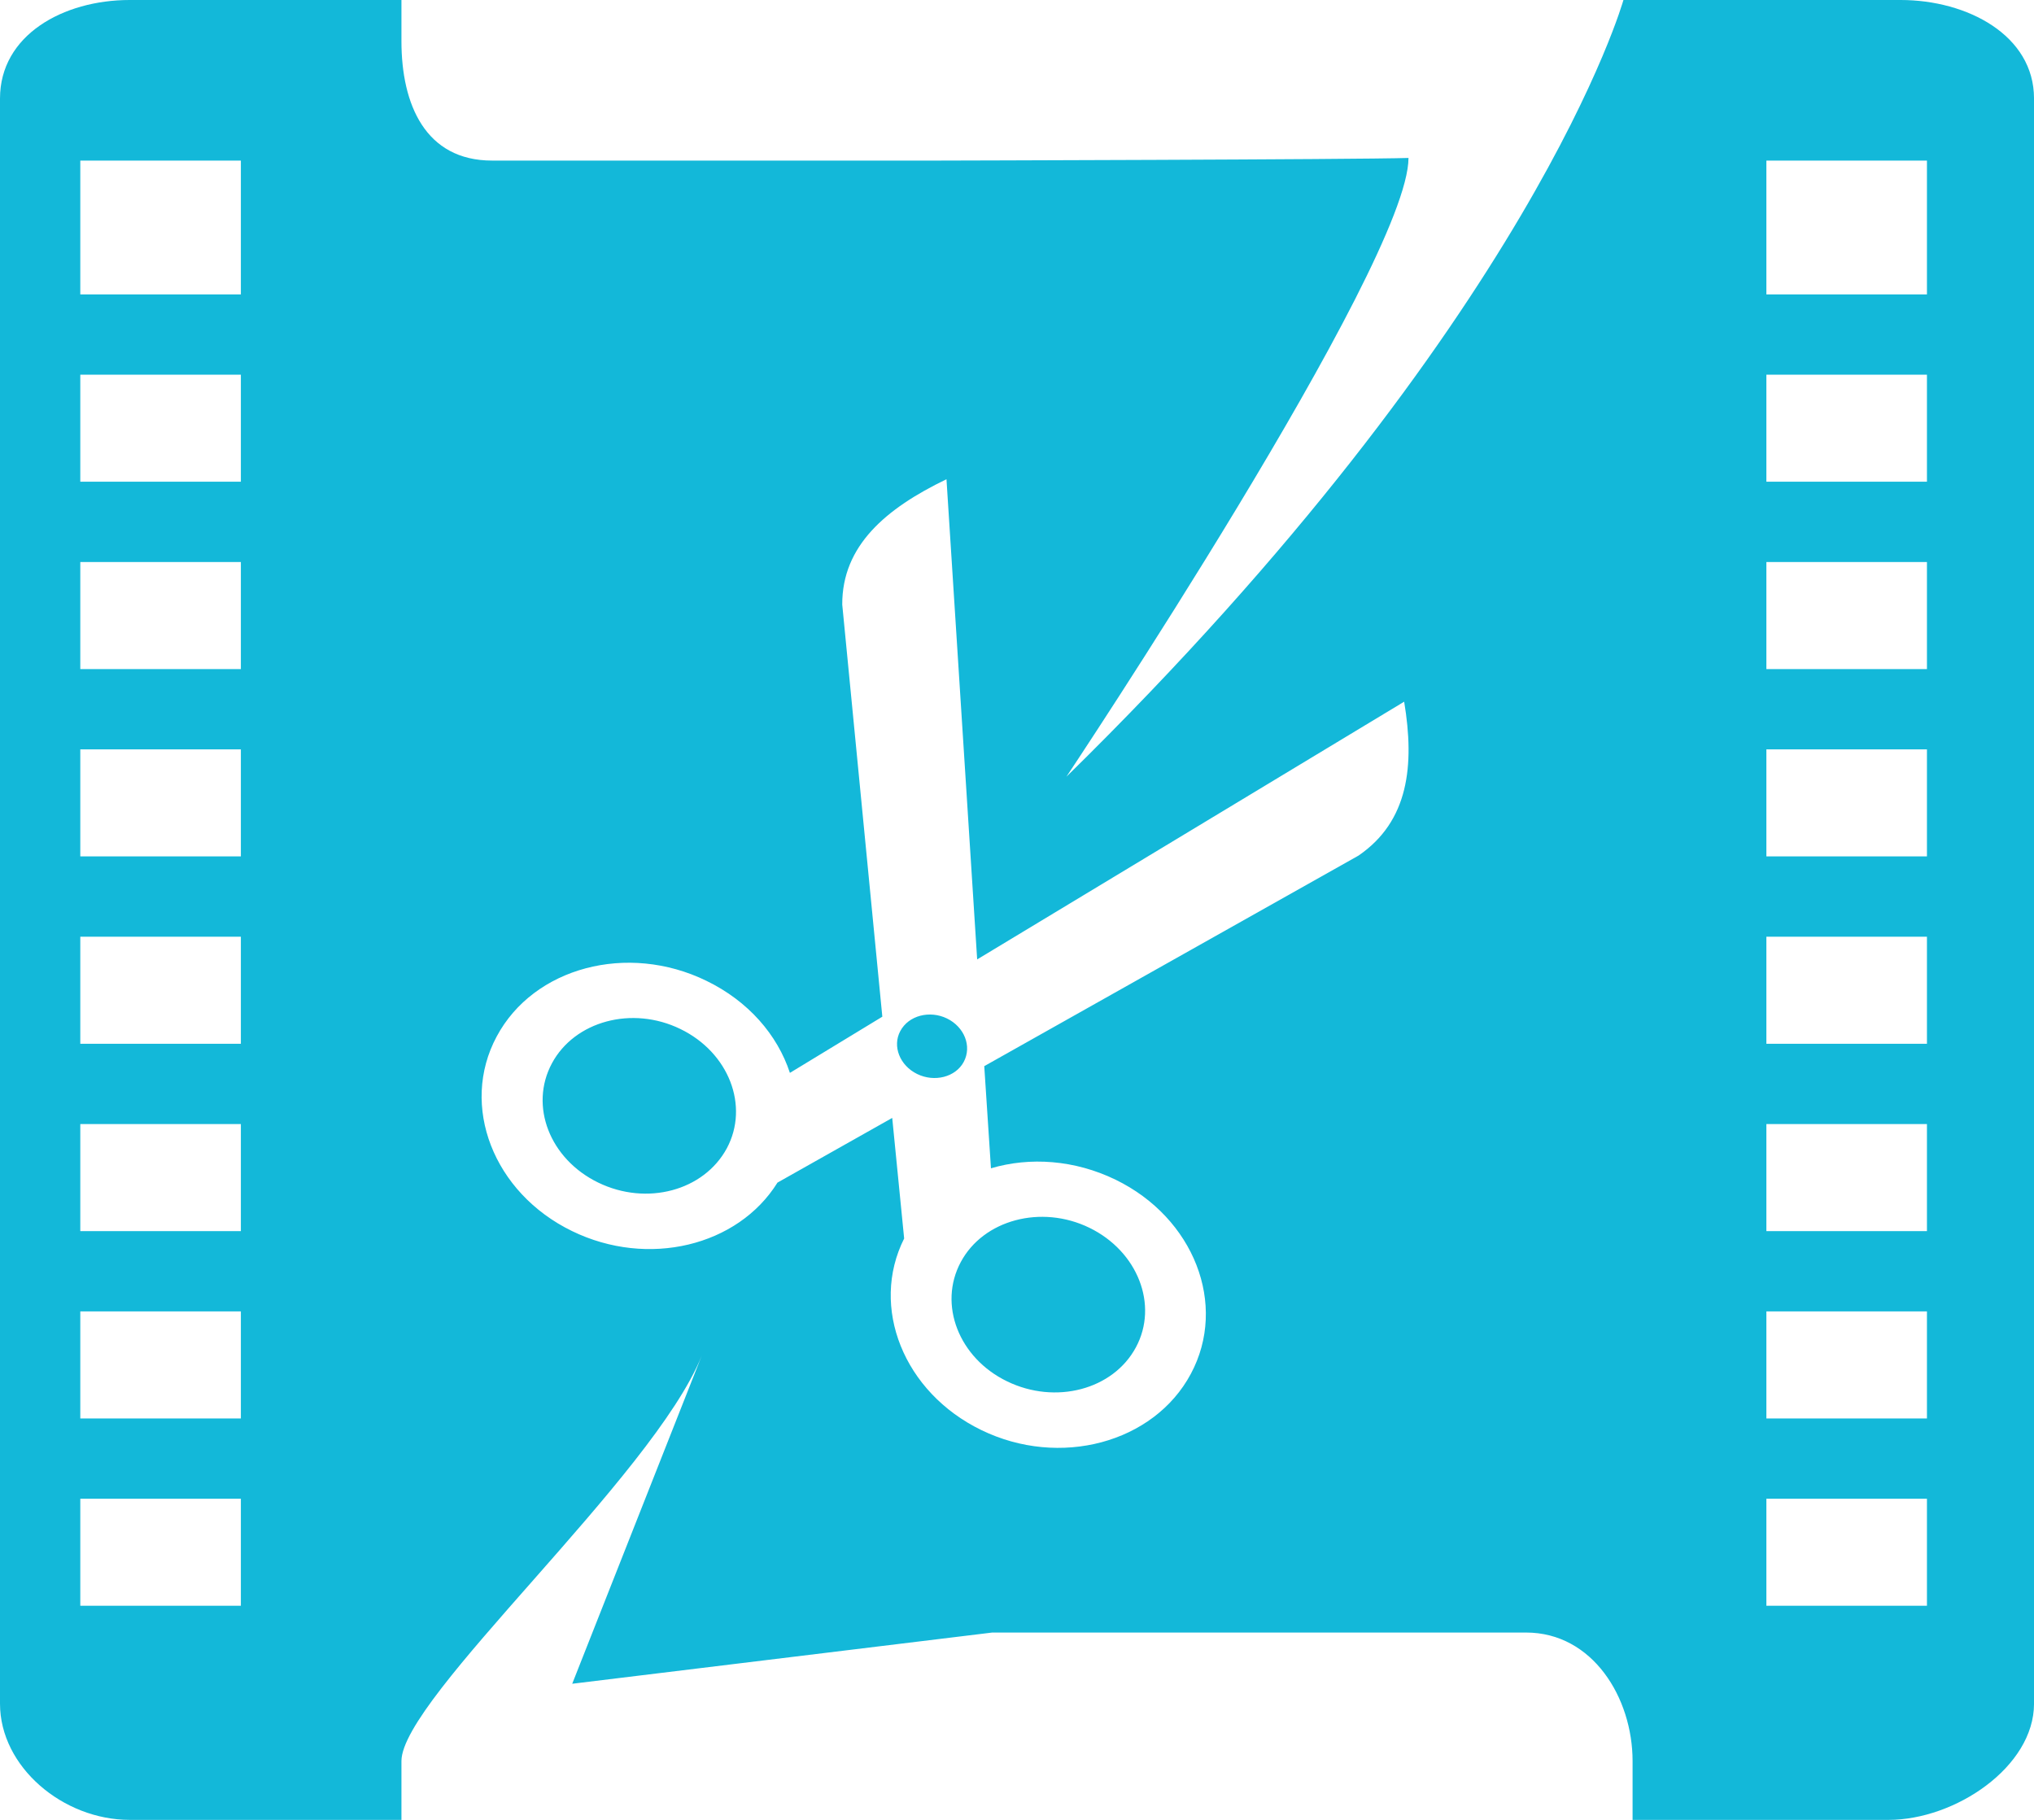 <svg version="1.1" id="图层_1" x="0px" y="0px" width="180.912px" height="161.869px" viewBox="0 0 180.912 161.869" enable-background="new 0 0 180.912 161.869" xml:space="preserve" xmlns="http://www.w3.org/2000/svg" xmlns:xlink="http://www.w3.org/1999/xlink" xmlns:xml="http://www.w3.org/XML/1998/namespace">
  <path fill="#13B8D9" d="M60.519,91.526c-4.306-2.099-9.416-0.698-11.43,3.053c-2.028,3.781-0.195,8.51,4.116,10.605
	c4.313,2.1,9.401,0.731,11.444-3.052C66.656,98.38,64.838,93.622,60.519,91.526z M85.456,112.251
	c-2.034,3.788-0.163,8.542,4.115,10.611c4.303,2.094,9.438,0.753,11.465-3.031c2.018-3.757,0.163-8.535-4.146-10.629
	C92.606,107.121,87.467,108.495,85.456,112.251z M85.718,94.452c0.746-1.393,0.053-3.111-1.49-3.864
	c-1.531-0.745-3.416-0.274-4.155,1.124c-0.721,1.344-0.04,3.063,1.504,3.816C83.119,96.281,84.993,95.804,85.718,94.452z M169.049,0
	h-0.313h-24.342c0,0-7.885,28.215-49.541,69.083c0,0,30.424-45.612,30.424-55.034c-4.61,0.146-41.764,0.234-41.764,0.234H43.768
	c-5.93,0-8.062-4.986-8.062-10.619V0H11.535C5.608,0,0,3.131,0,8.762v142.771c0,5.627,5.608,10.336,11.535,10.336h24.171v-5.231
	c0-5.619,22.419-25.339,26.71-36.063l-11.521,29.187l37.362-4.556h47.475c5.927,0,9.476,5.81,9.476,11.433v5.231h22.761
	c5.926,0,12.945-4.709,12.945-10.341V8.762C180.912,3.131,174.978,0,169.049,0z M21.424,142.826H7.142v-9.521h14.282V142.826z
	 M21.424,126.164H7.142v-9.522h14.282V126.164z M21.424,109.5H7.142v-9.522h14.282V109.5z M21.424,92.837H7.142v-9.523h14.282
	V92.837z M21.424,76.173H7.142v-9.521h14.282V76.173z M21.424,59.511H7.142v-9.521h14.282V59.511z M21.424,42.847H7.142v-9.521
	h14.282V42.847z M21.424,26.186H7.142V14.283h14.282V26.186z M120.829,76.102L87.544,94.829l0.596,9.086
	c3.468-1.027,7.446-0.754,11.085,1.013c6.969,3.39,9.99,11.117,6.693,17.27c-3.289,6.155-11.667,8.389-18.63,5.001
	c-6.914-3.354-9.933-10.941-6.869-17.041l-1.061-10.725l-10.206,5.754c-3.521,5.654-11.517,7.598-18.264,4.314
	c-7.006-3.4-10.012-11.156-6.712-17.307c3.291-6.164,11.647-8.371,18.648-4.959c3.737,1.811,6.32,4.805,7.434,8.192l8.22-4.997
	l-3.565-36.652c-0.02-5.234,3.861-8.544,9.271-11.152l2.729,42.71l37.979-22.924C125.837,68.102,125.286,73.051,120.829,76.102z
	 M171.39,142.826h-14.281v-9.521h14.281V142.826z M171.39,126.164h-14.281v-9.522h14.281V126.164z M171.39,109.5h-14.281v-9.522
	h14.281V109.5z M171.39,92.837h-14.281v-9.523h14.281V92.837z M171.39,76.173h-14.281v-9.521h14.281V76.173z M171.39,59.511h-14.281
	v-9.521h14.281V59.511z M171.39,42.847h-14.281v-9.521h14.281V42.847z M171.39,26.186h-14.281V14.283h14.281V26.186z" class="color c1"/>
</svg>